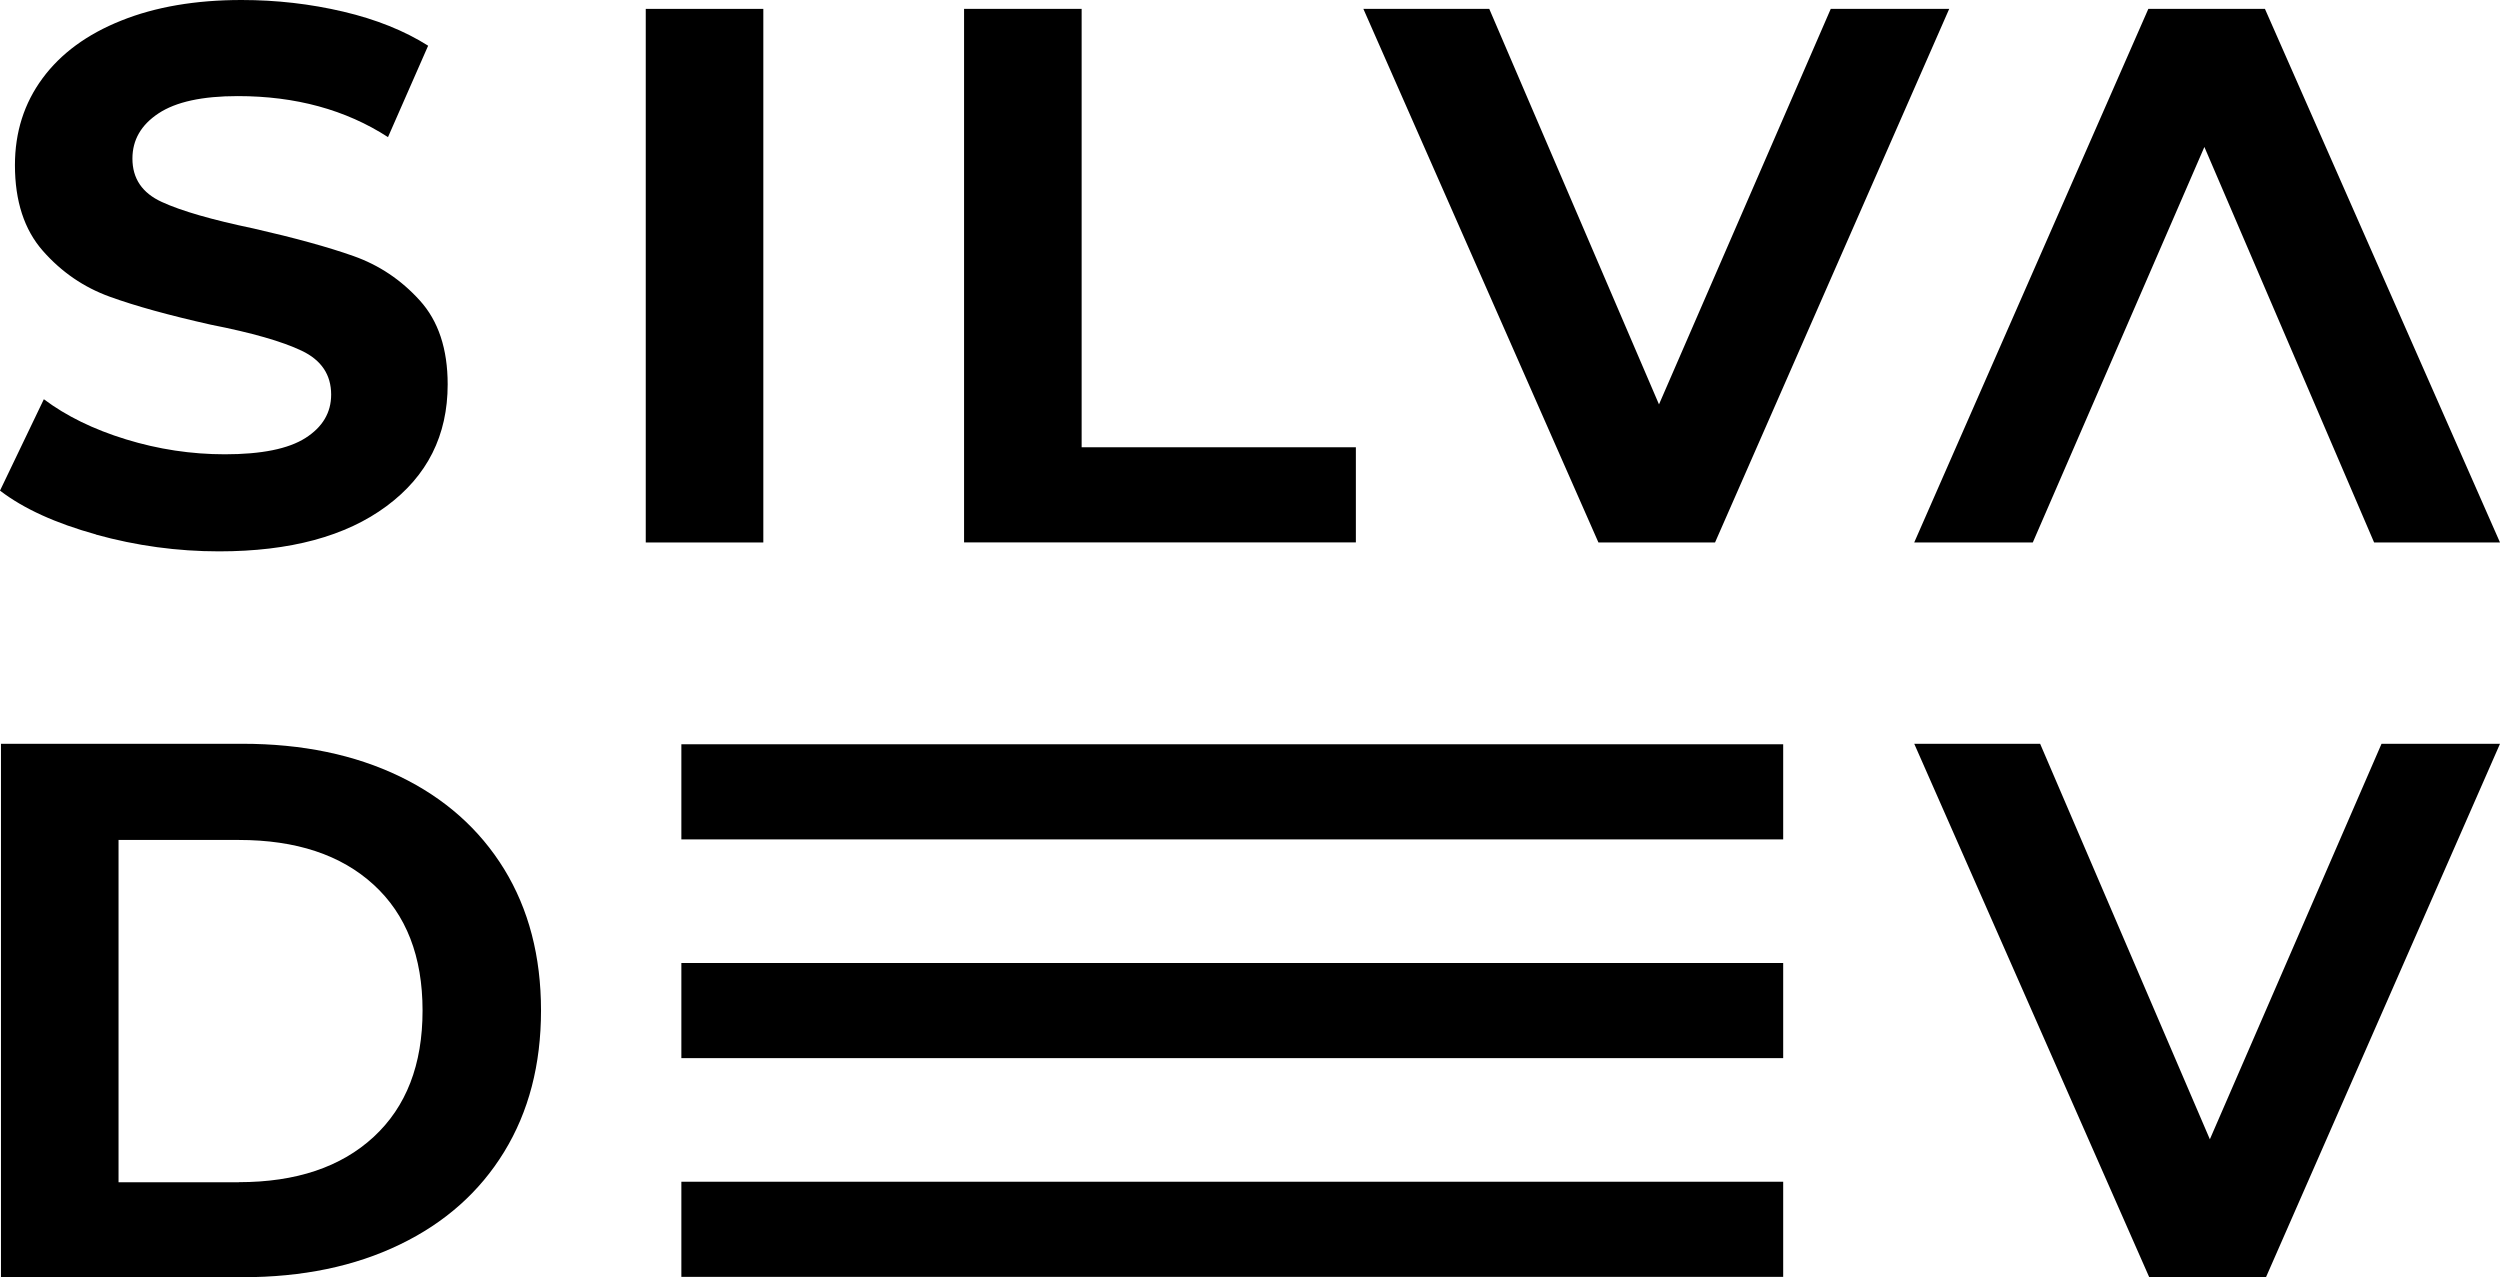 <?xml version="1.0" encoding="UTF-8"?>
<svg id="Layer_1" data-name="Layer 1" xmlns="http://www.w3.org/2000/svg" viewBox="0 0 309.6 158.19">
  <defs>
    <style>
      .cls-1 {
        fill: #000;
        stroke-width: 0px;
      }
    </style>
  </defs>
  <path class="cls-1" d="M11.9,66.19C6.89,64.8,2.93,63,0,60.76l5.43-11.32c2.77,2.08,6.16,3.74,10.17,4.97,4,1.23,8.09,1.85,12.24,1.85,4.54,0,7.87-.67,9.99-2.02,2.12-1.35,3.18-3.14,3.18-5.37,0-2.46-1.21-4.27-3.64-5.43s-6.18-2.23-11.26-3.23c-5.16-1.16-9.34-2.31-12.53-3.47-3.2-1.16-5.95-3.04-8.26-5.66-2.31-2.62-3.47-6.16-3.47-10.63,0-4.08,1.14-7.66,3.41-10.74,2.27-3.08,5.52-5.47,9.76-7.16C19.25.85,24.22,0,29.92,0,34.23,0,38.43.48,42.51,1.44c4.08.96,7.58,2.37,10.51,4.22l-4.97,11.32c-5.24-3.39-11.44-5.08-18.6-5.08-4.39,0-7.66.71-9.82,2.14-2.16,1.43-3.23,3.29-3.23,5.6,0,2.47,1.21,4.26,3.64,5.37,2.43,1.12,6.22,2.21,11.38,3.29,5.08,1.16,9.2,2.29,12.36,3.41,3.16,1.12,5.89,2.94,8.2,5.49,2.31,2.54,3.46,6.01,3.46,10.4,0,6.32-2.52,11.34-7.57,15.08-5.04,3.74-11.96,5.6-20.74,5.6-5.16,0-10.24-.69-15.25-2.08Z"/>
  <path class="cls-1" d="M79.97,1.1h14.56v66.08h-14.56V1.1Z"/>
  <path class="cls-1" d="M119.4,1.1h14.55v54.29h33.96v11.78h-48.52V1.1Z"/>
  <path class="cls-1" d="M241.39,1.1l-29,66.08h-14.44L168.84,1.1h15.59l21.02,48.98L226.72,1.1h14.67Z"/>
  <path class="cls-1" d="M237.06,67.17L266.05,1.1h14.44l29.11,66.08h-15.59l-21.02-48.98-21.25,48.98h-14.67Z"/>
  <path class="cls-1" d="M.12,92.11h29.92c7.39,0,13.88,1.35,19.46,4.04,5.58,2.7,9.89,6.53,12.94,11.49,3.04,4.97,4.56,10.8,4.56,17.5s-1.52,12.53-4.56,17.5c-3.04,4.97-7.35,8.8-12.94,11.49-5.58,2.7-12.07,4.04-19.46,4.04H.12v-66.08ZM29.58,146.4c7.08,0,12.65-1.87,16.69-5.6,4.04-3.73,6.06-8.95,6.06-15.65s-2.02-11.9-6.06-15.59c-4.04-3.7-9.61-5.54-16.69-5.54h-14.9v42.39h14.9Z"/>
  <g>
    <path class="cls-1" d="M84.38,92.17h136.45v11.78H84.38v-11.78Z"/>
    <path class="cls-1" d="M84.38,119.26h136.45v11.78H84.38v-11.78Z"/>
    <path class="cls-1" d="M84.38,146.35h136.45v11.78H84.38v-11.78Z"/>
  </g>
  <path class="cls-1" d="M309.6,92.11l-28.99,66.08h-14.44l-29.11-66.08h15.59l21.02,48.98,21.26-48.98h14.67Z"/>
</svg>